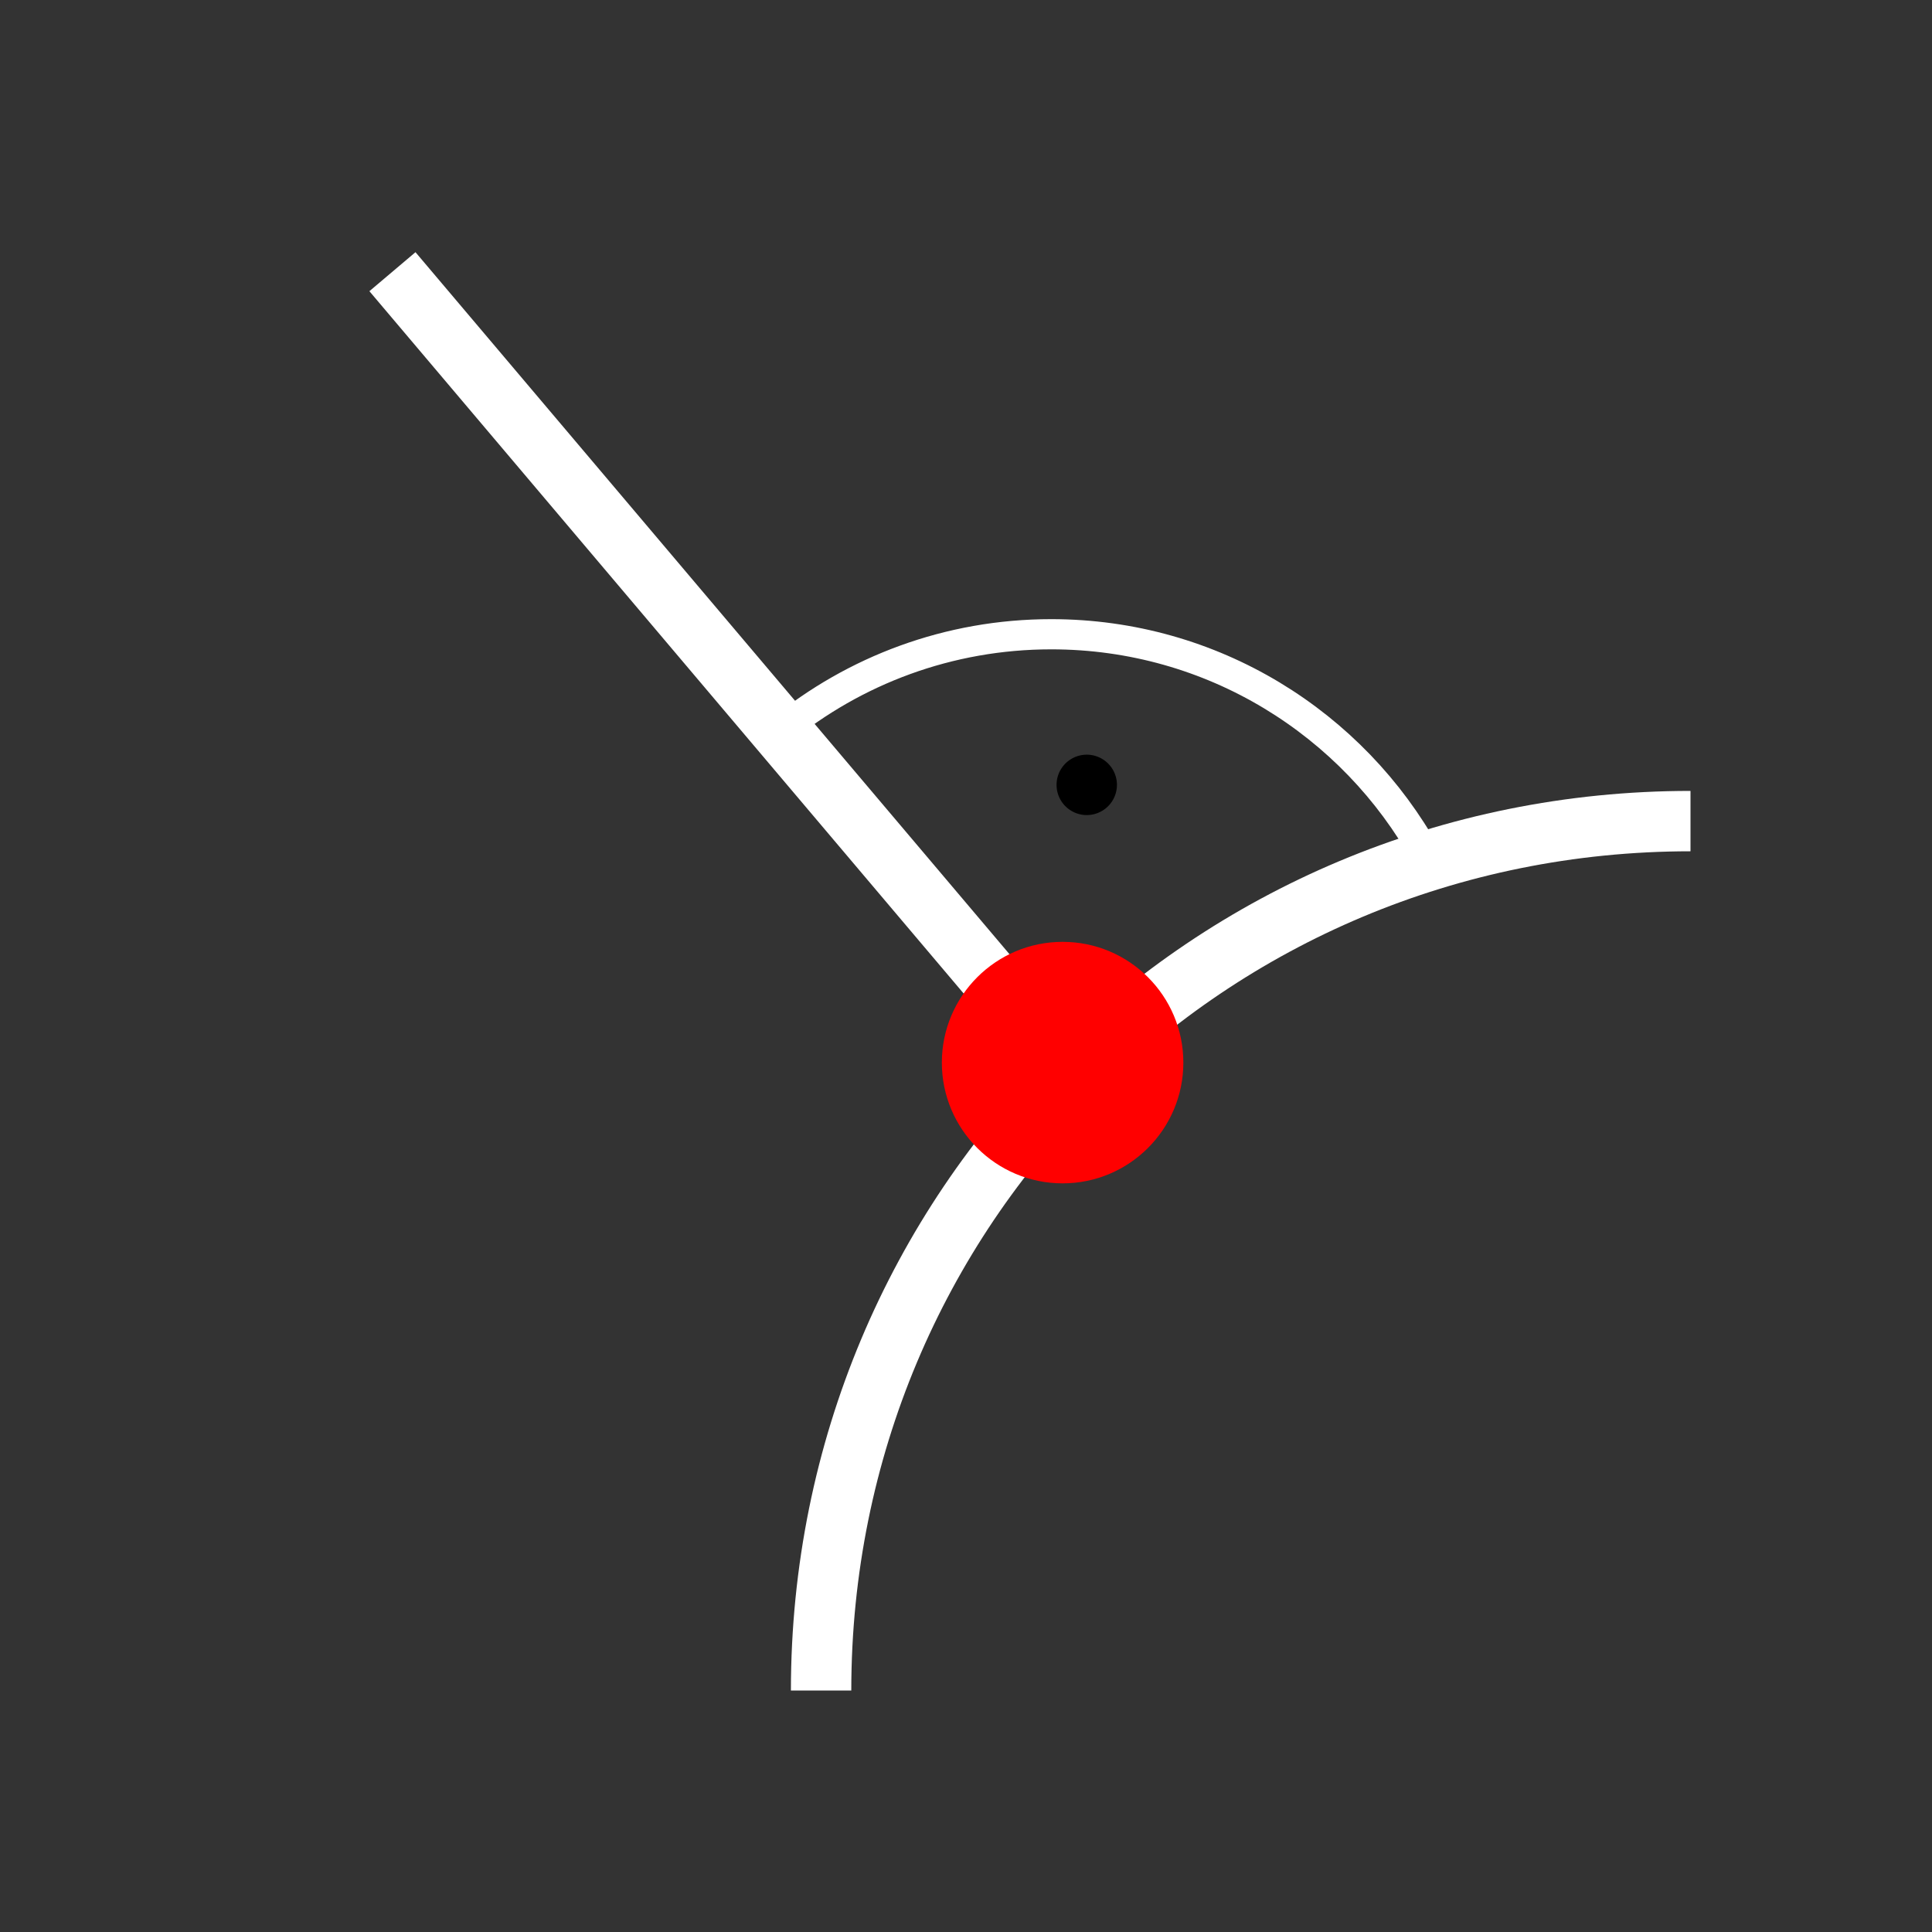 <svg width="512" xmlns="http://www.w3.org/2000/svg" height="512">
<rect width="100%" height="100%" fill="#333333" stroke="none"/>
<defs/>
<g transform="translate(0 492)">
<g fill="none" stroke="#fff" stroke-width="16">
<path d="m104-420 176,208"/>
<path d="m217.6-44c0-128 102.4-230.4 230.4-230.4"/>
</g>
<path fill="#f00" d="m16.5,4.5c0,.552-.448,1-1,1-.552,0-1-.448-1-1 0-.552 .448-1 1-1 .552,0 1,.448 1,1z" transform="matrix(32 0 0 -32 -214.4 -66.4)"/>
<path fill="none" stroke="#fff" stroke-linejoin="round" stroke-linecap="round" stroke-width="8" d="m206.827-298.318c19.549-16 44.54-25.599 71.773-25.599 42.749,0 79.974,23.655 99.298,58.59"/>
<path d="m296,224a8,8 0 1,1 -16,0 8,8 0 1,1 16,0z" transform="translate(0 -508)"/>
</g>
</svg>
